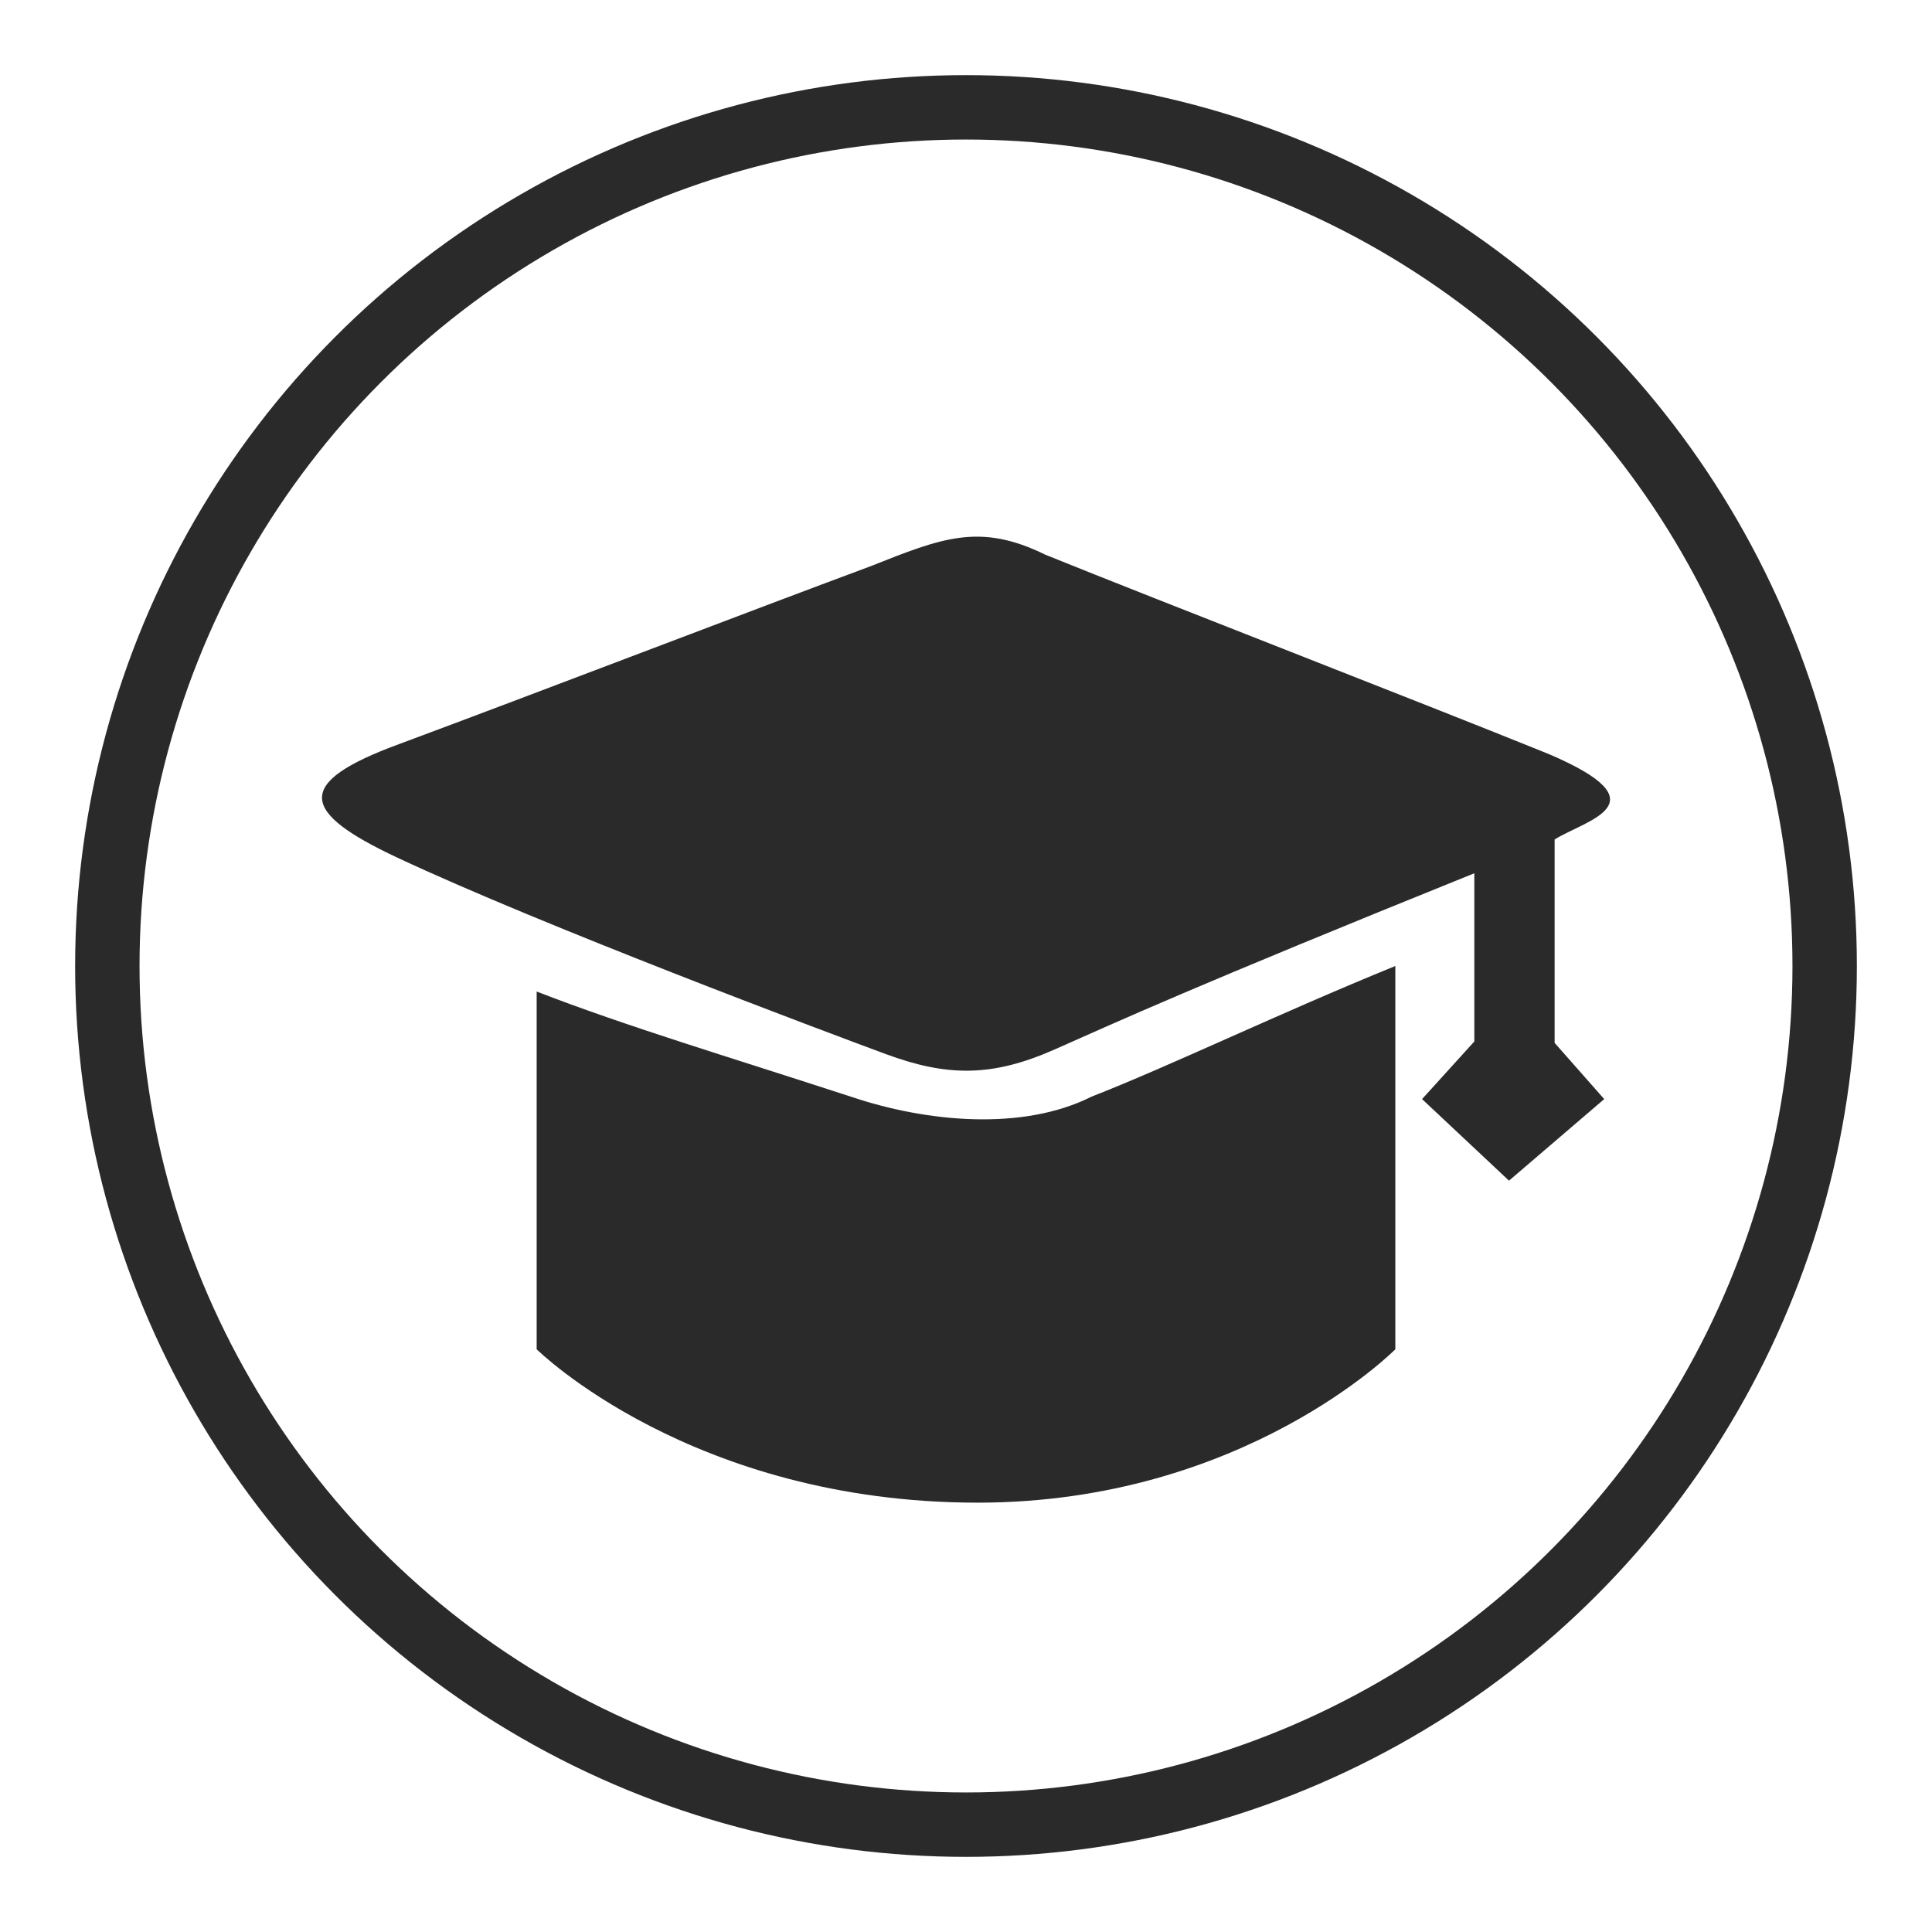 <?xml version="1.0" encoding="UTF-8"?>
<svg width="18px" height="18px" viewBox="0 0 18 18" version="1.1" xmlns="http://www.w3.org/2000/svg" xmlns:xlink="http://www.w3.org/1999/xlink">
    <!-- Generator: Sketch 52.5 (67469) - http://www.bohemiancoding.com/sketch -->
    <title>答题系统管理</title>
    <desc>Created with Sketch.</desc>
    <g id="页面-1" stroke="none" stroke-width="1" fill="none" fill-rule="evenodd">
        <g id="题库管理--普通员工做题页面-copy-4" transform="translate(-832, -187)">
            <g id="答题系统管理" transform="translate(833, 188)">
                <rect id="矩形" fill="#000000" opacity="0" x="0" y="0" width="16" height="16"></rect>
                <g id="分组-6" transform="translate(2, 4)" fill="#2A2A2A">
                    <path d="M11.429,2.025 C10.191,1.524 7.829,0.609 6.739,0.168 C6.128,-0.132 5.777,0.011 5.112,0.275 C3.989,0.692 2,1.456 0.717,1.933 C-0.265,2.294 -0.207,2.564 0.701,2.99 C2.063,3.628 4.675,4.607 5.251,4.82 C5.827,5.033 6.245,5.035 6.827,4.777 C7.408,4.52 8.116,4.193 10.736,3.136 L10.736,4.703 L10.249,5.24 L11.059,6 L11.946,5.24 L11.484,4.716 L11.484,2.821 C11.783,2.636 12.507,2.486 11.429,2.025 Z" id="路径"></path>
                    <path d="M10,7.571 L10,4 C8.91,4.444 7.911,4.927 7.168,5.218 C6.529,5.539 5.635,5.456 4.929,5.218 C3.785,4.845 2.841,4.564 2,4.238 L2,7.571 C2,7.571 3.442,9 6.111,9 C8.59,8.998 10,7.571 10,7.571 Z" id="路径"></path>
                </g>
                <circle id="椭圆形" stroke="#2A2A2A" stroke-width="0.6" cx="8" cy="8" r="8"></circle>
            </g>
        </g>
    </g>
</svg>
